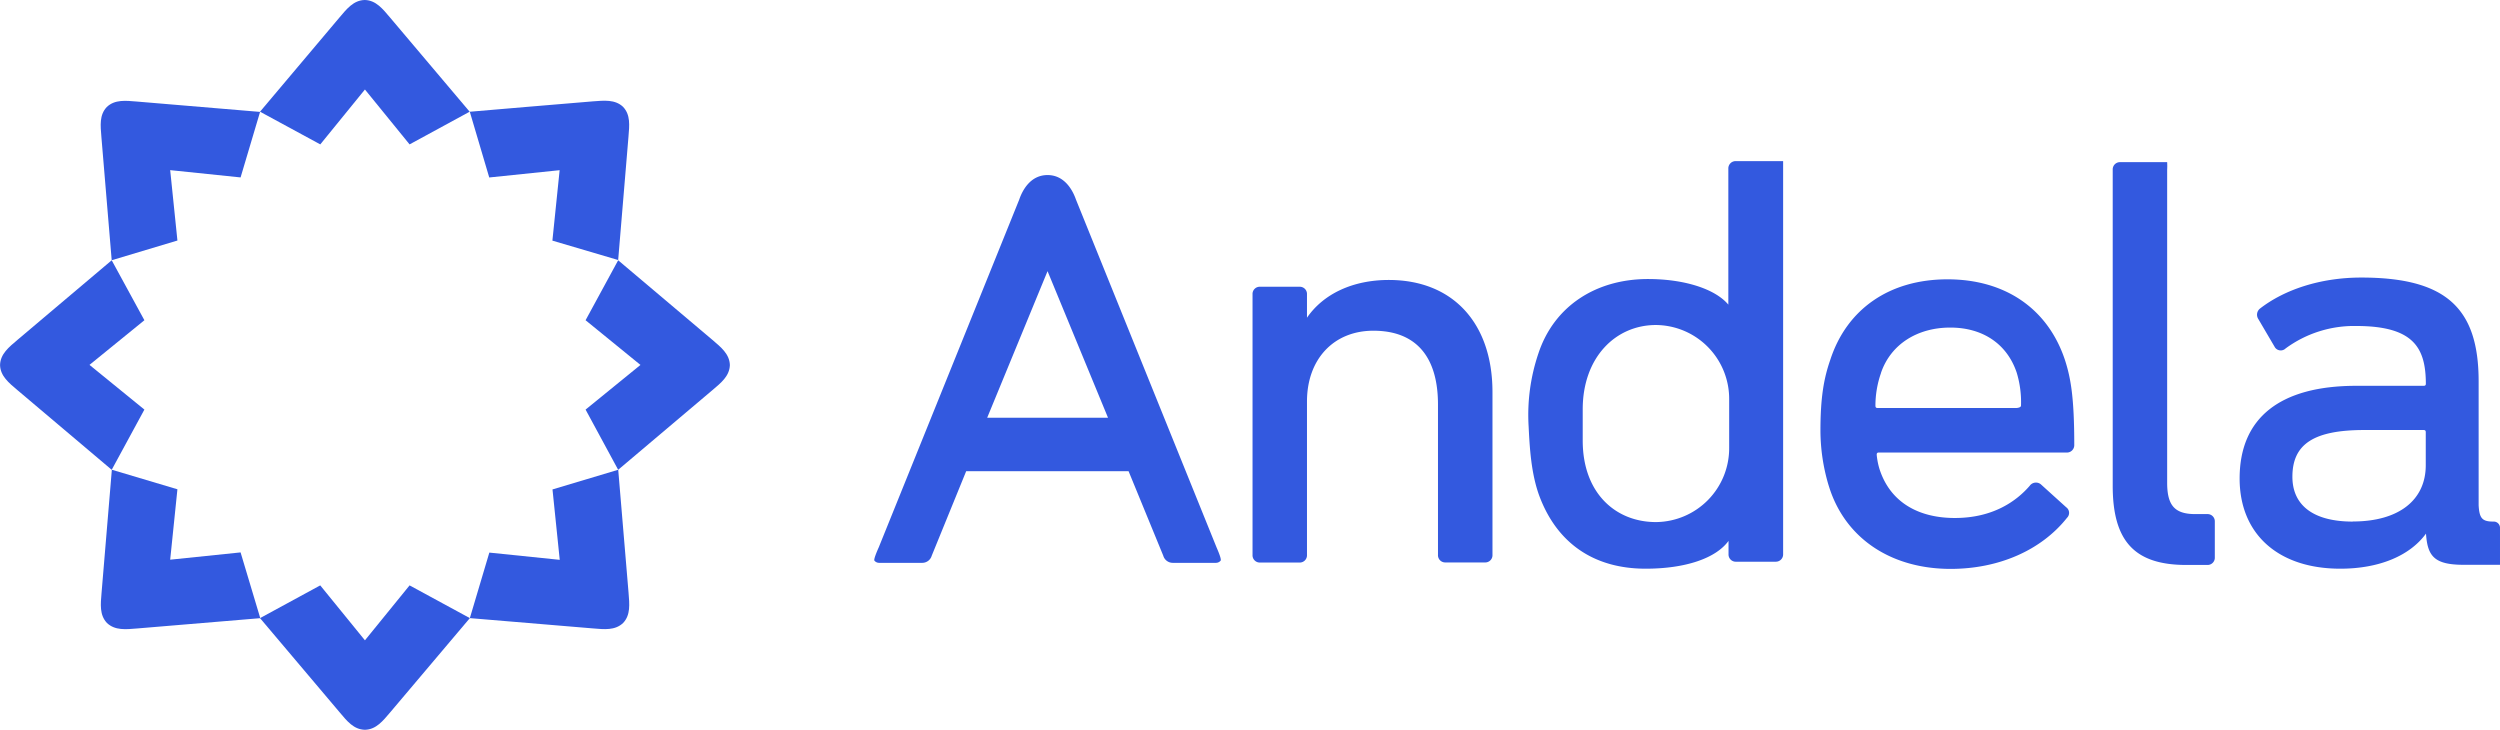 <svg id="Layer_1" data-name="Layer 1" xmlns="http://www.w3.org/2000/svg" viewBox="0 0 507.83 148.26"><defs><style>.cls-1{fill:#3359df;}</style></defs><title>Andela-master-landscape-logo-Blue</title><path class="cls-1" d="M449.16,281.31c-7.25,0-13.26,2.78-16.62,7.67v-4.76a1.46,1.46,0,0,0-1.53-1.53h-8a1.46,1.46,0,0,0-1.53,1.53v52.95a1.47,1.47,0,0,0,1.53,1.54h8a1.47,1.47,0,0,0,1.53-1.54V306c0-8.6,5.42-14.38,13.49-14.38,8.59,0,13.12,5.19,13.12,15v30.53a1.47,1.47,0,0,0,1.53,1.54h8a1.47,1.47,0,0,0,1.54-1.54v-33C470.24,290.06,462.16,281.31,449.16,281.31Z" transform="translate(-167.05 -224.44)"/><path class="cls-1" d="M562.65,281.18c-11.75,0-20.44,6-23.81,16.35-1.32,3.8-2,7.68-2,14.43a39,39,0,0,0,1.62,10.94l.11.35C541.81,333.72,551.1,340,563.28,340c9.8,0,18.42-3.79,23.65-10.38a1.4,1.4,0,0,0-.17-2.14l-5.14-4.65a1.56,1.56,0,0,0-2.27.29c-2.59,3-7.33,6.54-15.2,6.54-7.43,0-13.14-3.21-15.31-9.93a14.4,14.4,0,0,1-.57-2.9c0-.35.12-.47.47-.47h38a1.5,1.5,0,0,0,1.66-1.54c0-9.52-.69-13.54-1.89-17.25C583.05,287.14,574.36,281.18,562.65,281.18Zm-13.51,19c2-5.85,7.44-9.2,14.07-9.2s11.57,3.35,13.51,9.2a20.55,20.55,0,0,1,.86,6.66c0,.36-.68.48-1,.48H548.48c-.34,0-.47-.12-.47-.48A20.06,20.06,0,0,1,549.14,300.22Z" transform="translate(-167.05 -224.44)"/><path class="cls-1" d="M615.4,328.87H613c-4.18,0-5.73-1.73-5.73-6.36v-63.6a13,13,0,0,0,0-1.53h-9.52a1.47,1.47,0,0,0-1.54,1.53v64.23c0,11.26,4.47,16.06,14.94,16.06h4.26a1.47,1.47,0,0,0,1.54-1.53V330.4A1.47,1.47,0,0,0,615.4,328.87Z" transform="translate(-167.05 -224.44)"/><path class="cls-1" d="M673.54,330.39c-2.24,0-2.85-.62-3-3.31v-25.2c0-14.9-6.68-21.06-23.84-21.06-8.34,0-15.66,2.47-20.61,6.33a1.6,1.6,0,0,0-.3,2.1l3.38,5.76a1.42,1.42,0,0,0,2.16.21,23.46,23.46,0,0,1,14.37-4.56c11.72,0,14.08,4.51,14.12,11.69,0,.34-.12.46-.47.46H645.7c-15.51,0-23.71,6.51-23.71,18.83,0,11.29,7.84,18.32,20.45,18.32,7.84,0,14.1-2.59,17.41-7.13.3,4.65,1.73,6.34,7.68,6.34l7.35,0v-7.47A1.27,1.27,0,0,0,673.54,330.39Zm-28.59,0c-7.9,0-12.24-3.24-12.24-9.11,0-6.65,4.37-9.49,14.62-9.49h12c.35,0,.47.12.47.47v6.64C659.82,326.07,654.26,330.37,645,330.37Z" transform="translate(-167.05 -224.44)"/><path class="cls-1" d="M519.68,257.17a1.48,1.48,0,0,0-1.55,1.54v27.61c-2.76-3.28-9.12-5.2-16.31-5.2-10.68,0-19.11,5.58-22.26,15.08a38.92,38.92,0,0,0-2,14.82c.21,4.2.48,9.68,2.25,14.35,3.69,9.68,11.3,14.59,21.51,14.59,8.08,0,14.27-2.1,16.85-5.65V337a1.47,1.47,0,0,0,1.55,1.54h8a1.48,1.48,0,0,0,1.54-1.54V257.17Zm-1.38,58.17a15,15,0,0,1-14.87,15.15c-8.22,0-14.88-5.9-14.88-16.55v-1.69c0-.29,0-.59,0-.9s0-.83,0-1.21v-2.56c0-10.53,6.66-17.12,14.88-17.12A15,15,0,0,1,518.3,305.6Z" transform="translate(-167.05 -224.44)"/><path class="cls-1" d="M414.15,335.58,385.62,265c-.64-1.84-2.28-5-5.78-5s-5.12,3.13-5.76,5l-28.53,70.63s-1.1,2.39-.88,2.69a1.23,1.23,0,0,0,1,.45h8.76a2,2,0,0,0,1.88-1.44l7-17.17H396.3l7.05,17.17a2,2,0,0,0,1.89,1.44H414a1.23,1.23,0,0,0,1-.45C415.25,338,414.15,335.61,414.15,335.58Zm-34.29-26.29H367.58l12.26-29.77v0l12.28,29.77Z" transform="translate(-167.05 -224.44)"/><path class="cls-1" d="M250.25,253.77l-9.07-11.15-9.07,11.15-12.24-6.64L236,228c1.48-1.75,2.86-3.5,5.12-3.56h.05c2.25.06,3.63,1.81,5.11,3.56l16.17,19.13Z" transform="translate(-167.05 -224.44)"/><path class="cls-1" d="M219.87,350s14.67,17.34,16.17,19.13,2.86,3.49,5.11,3.55h.06c2.25-.06,3.63-1.81,5.11-3.55S262.49,350,262.49,350l-12.24-6.65-9.07,11.16-9.08-11.16Z" transform="translate(-167.05 -224.44)"/><path class="cls-1" d="M215.92,260.48,201.62,259l1.47,14.3-13.35,4s-1.9-22.63-2.09-25-.45-4.5,1.1-6.13h0s0,0,0,0h0c1.63-1.55,3.84-1.29,6.13-1.1l25,2.1Z" transform="translate(-167.05 -224.44)"/><path class="cls-1" d="M262.49,350l25,2.09c2.28.19,4.49.45,6.13-1.1h0v0l0,0h0c1.55-1.63,1.29-3.84,1.11-6.13s-2.1-25-2.1-25l-13.35,4,1.47,14.3-14.3-1.47Z" transform="translate(-167.05 -224.44)"/><path class="cls-1" d="M196.38,289.49l-11.15,9.07,11.15,9.08-6.64,12.23L170.61,303.7c-1.75-1.48-3.49-2.86-3.55-5.11h0v0h0c.06-2.26,1.8-3.63,3.55-5.12l19.13-16.16Z" transform="translate(-167.05 -224.44)"/><path class="cls-1" d="M292.62,319.87l19.13-16.17c1.75-1.48,3.49-2.85,3.56-5.11h0v0h0c-.07-2.25-1.82-3.63-3.56-5.12l-19.13-16.16L286,289.49l11.15,9.08L286,307.64Z" transform="translate(-167.05 -224.44)"/><path class="cls-1" d="M203.09,323.83l-1.47,14.3,14.3-1.48,4,13.36-25,2.09c-2.29.19-4.5.44-6.14-1.11h0l0,0,0,0h0c-1.55-1.64-1.29-3.84-1.1-6.13s2.09-25,2.09-25Z" transform="translate(-167.05 -224.44)"/><path class="cls-1" d="M292.62,277.26s1.9-22.64,2.09-25,.45-4.48-1.1-6.12h0l0,0v0h0c-1.64-1.54-3.85-1.28-6.13-1.11s-25,2.11-25,2.11l3.95,13.35,14.3-1.48-1.47,14.31Z" transform="translate(-167.05 -224.44)"/></svg>